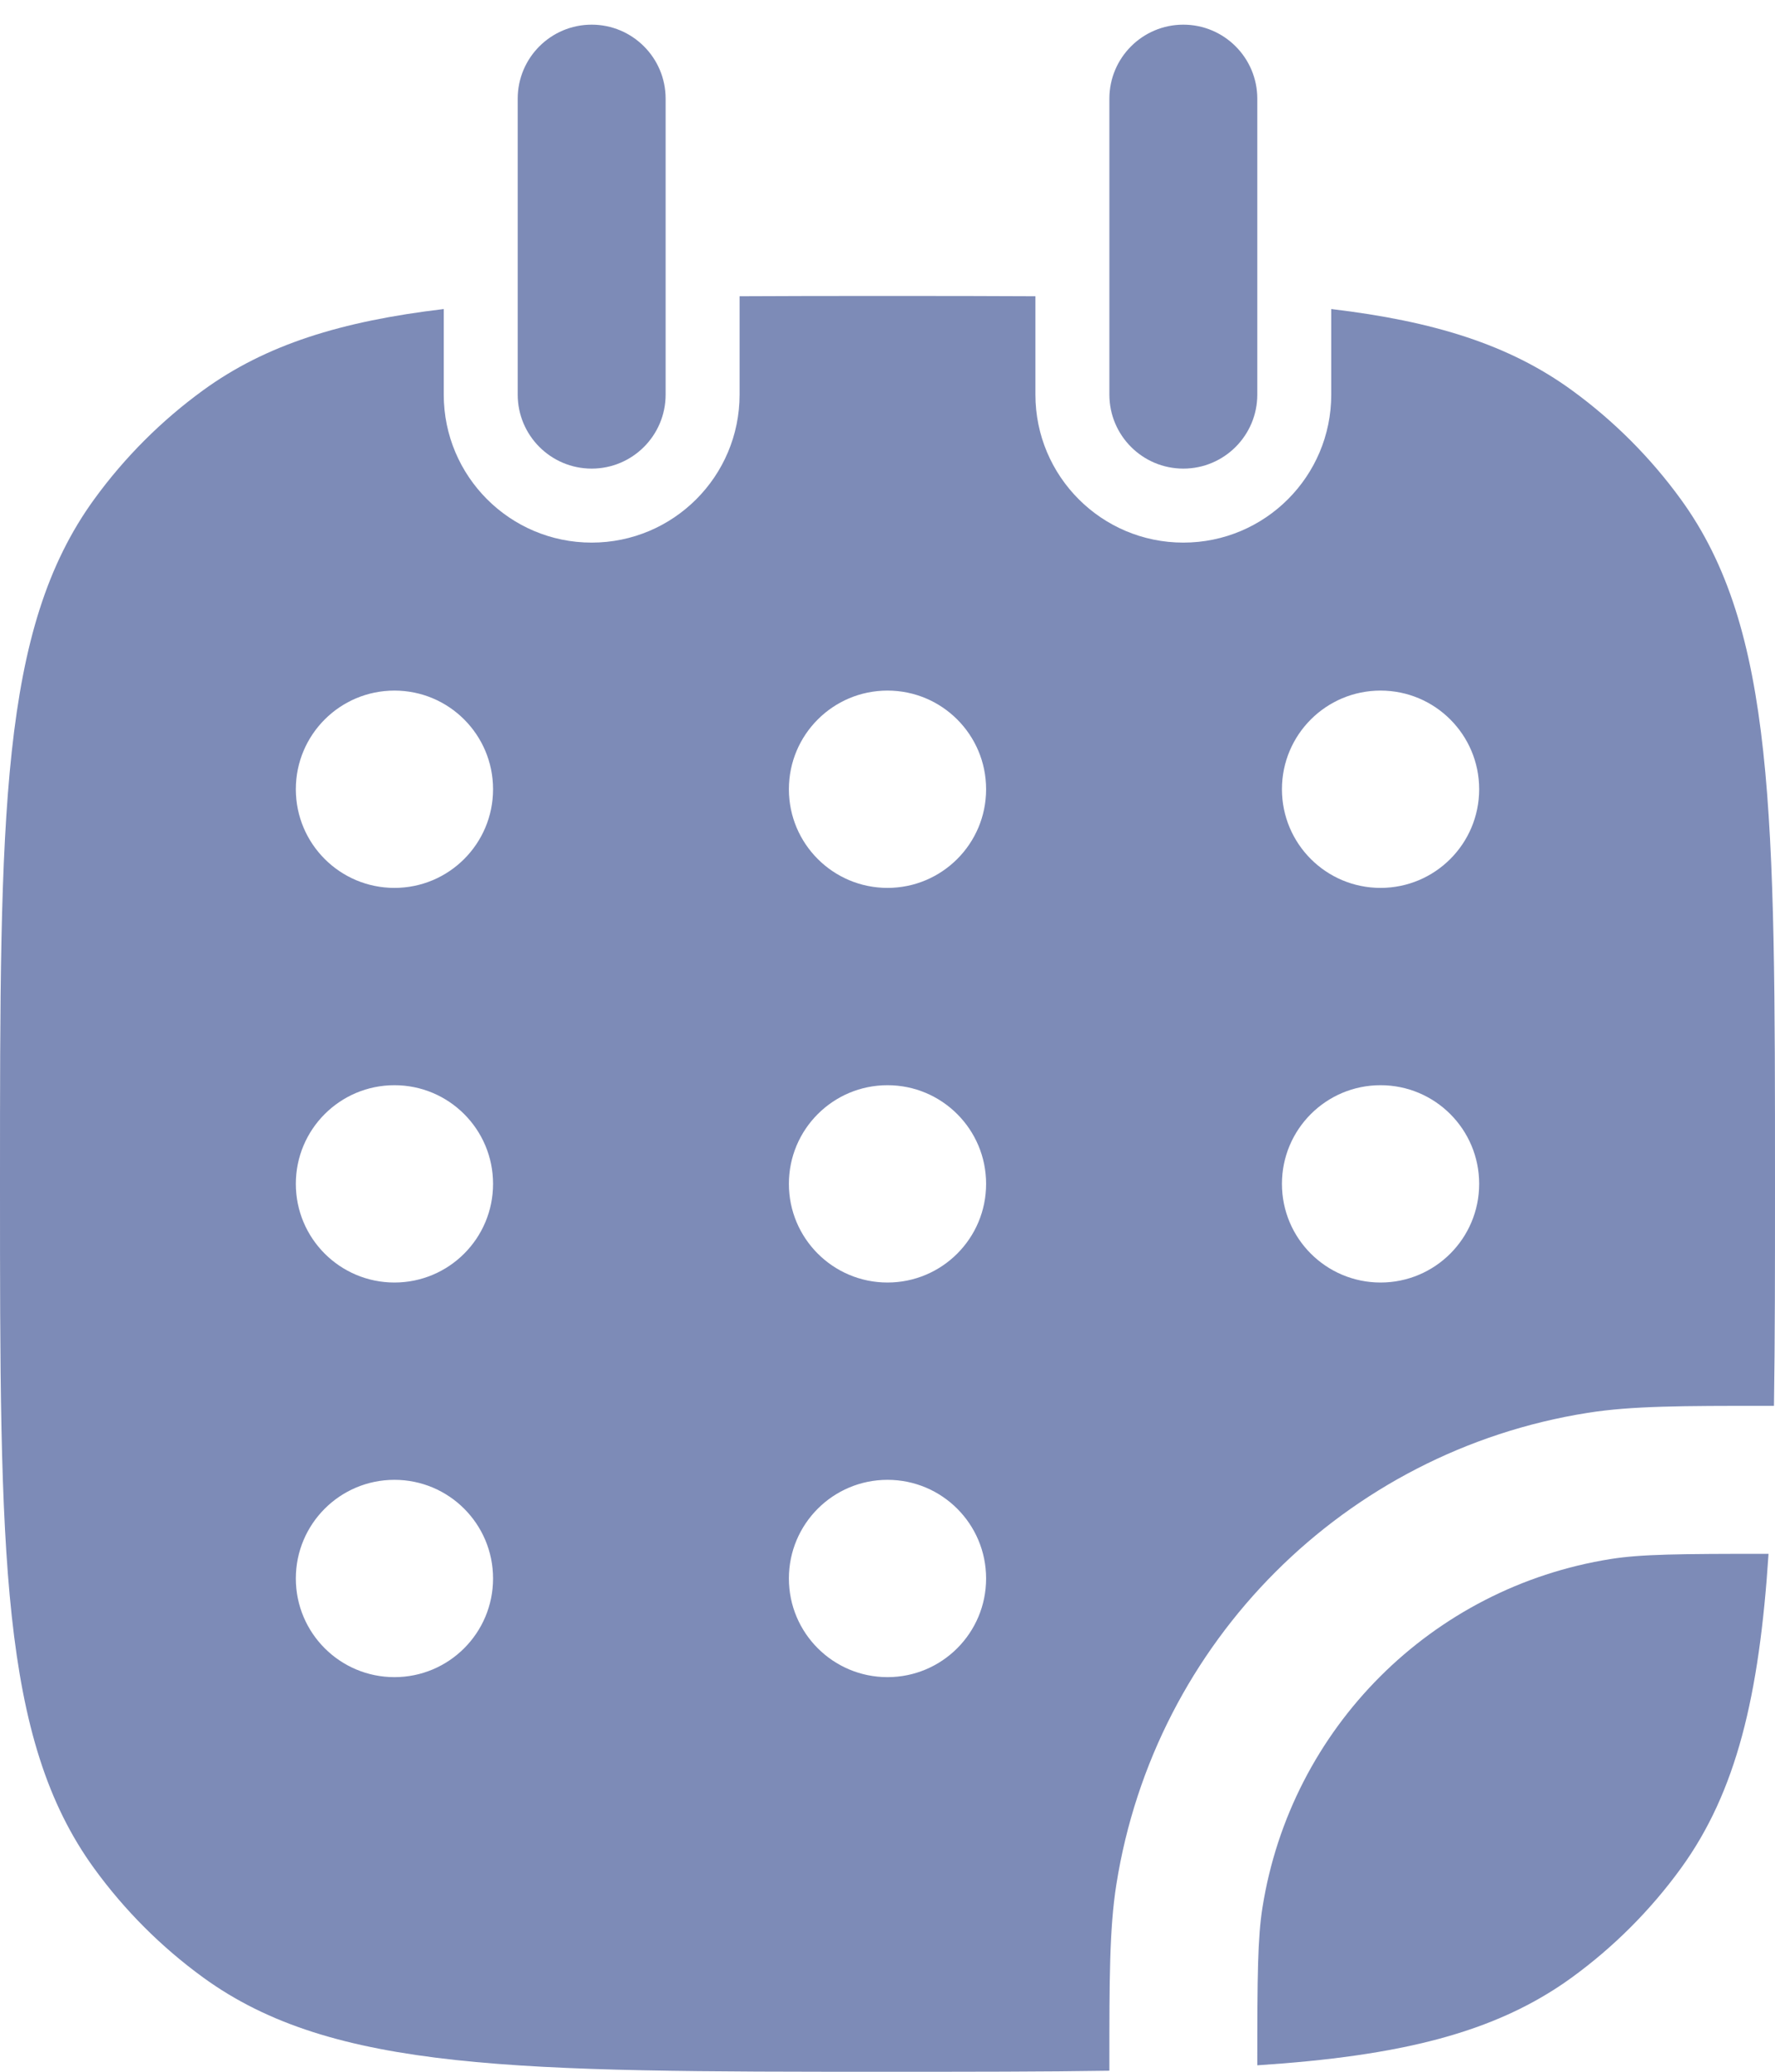 <svg width="36" height="42" viewBox="0 0 36 42" fill="none" xmlns="http://www.w3.org/2000/svg" xmlns:xlink="http://www.w3.org/1999/xlink">
<path d="M9,6.265C6.917,6.512 5.389,6.989 4.122,7.91C3.273,8.527 2.527,9.273 1.91,10.122C0,12.751 0,16.501 0,24C0,31.499 0,35.249 1.91,37.878C2.527,38.727 3.273,39.473 4.122,40.09C6.751,42 10.501,42 18,42C19.678,42 21.168,42 22.5,41.979L22.5,41.838C22.5,40.134 22.5,39.096 22.642,38.201C23.421,33.28 27.28,29.421 32.201,28.642C33.096,28.5 34.134,28.5 35.838,28.5L35.979,28.5C36,27.168 36,25.678 36,24.001C36,16.501 36,12.751 34.09,10.122C33.473,9.273 32.727,8.527 31.878,7.91C30.611,6.989 29.083,6.512 27,6.265L27,8C27,9.657 25.657,11 24,11C22.343,11 21,9.657 21,8L21,6.006C20.072,6 19.074,6 18,6C16.926,6 15.928,6 15,6.006L15,8C15,9.657 13.657,11 12,11C10.343,11 9,9.657 9,8L9,6.265ZM8,18C9.105,18 10,17.105 10,16C10,14.895 9.105,14 8,14C6.895,14 6,14.895 6,16C6,17.105 6.895,18 8,18ZM10,24C10,25.105 9.105,26 8,26C6.895,26 6,25.105 6,24C6,22.895 6.895,22 8,22C9.105,22 10,22.895 10,24ZM18,18C19.105,18 20,17.105 20,16C20,14.895 19.105,14 18,14C16.895,14 16,14.895 16,16C16,17.105 16.895,18 18,18ZM20,24C20,25.105 19.105,26 18,26C16.895,26 16,25.105 16,24C16,22.895 16.895,22 18,22C19.105,22 20,22.895 20,24ZM18,34C19.105,34 20,33.105 20,32C20,30.895 19.105,30 18,30C16.895,30 16,30.895 16,32C16,33.105 16.895,34 18,34ZM30,16C30,17.105 29.105,18 28,18C26.895,18 26,17.105 26,16C26,14.895 26.895,14 28,14C29.105,14 30,14.895 30,16ZM28,26C29.105,26 30,25.105 30,24C30,22.895 29.105,22 28,22C26.895,22 26,22.895 26,24C26,25.105 26.895,26 28,26ZM10,32C10,33.105 9.105,34 8,34C6.895,34 6,33.105 6,32C6,30.895 6.895,30 8,30C9.105,30 10,30.895 10,32Z" clip-rule="evenodd" fill-rule="evenodd" fill="#7D8BB7"/>
<path d="M35.869,31.5C34.049,31.5 33.287,31.507 32.67,31.605C29.033,32.181 26.181,35.033 25.605,38.67C25.507,39.287 25.5,40.049 25.5,41.869C28.379,41.681 30.324,41.219 31.878,40.09C32.727,39.473 33.473,38.727 34.09,37.878C35.219,36.324 35.681,34.379 35.869,31.5Z" fill="#7D8BB7"/>
<path d="M13.5,2C13.5,1.172 12.828,0.5 12,0.5C11.172,0.5 10.5,1.172 10.5,2L10.5,8C10.5,8.828 11.172,9.5 12,9.5C12.828,9.5 13.5,8.828 13.5,8L13.5,2Z" fill="#7D8BB7"/>
<path d="M25.5,2C25.5,1.172 24.828,0.5 24,0.5C23.172,0.5 22.5,1.172 22.5,2L22.5,8C22.5,8.828 23.172,9.5 24,9.5C24.828,9.5 25.5,8.828 25.5,8L25.5,2Z" fill="#7D8BB7"/>
</svg>
